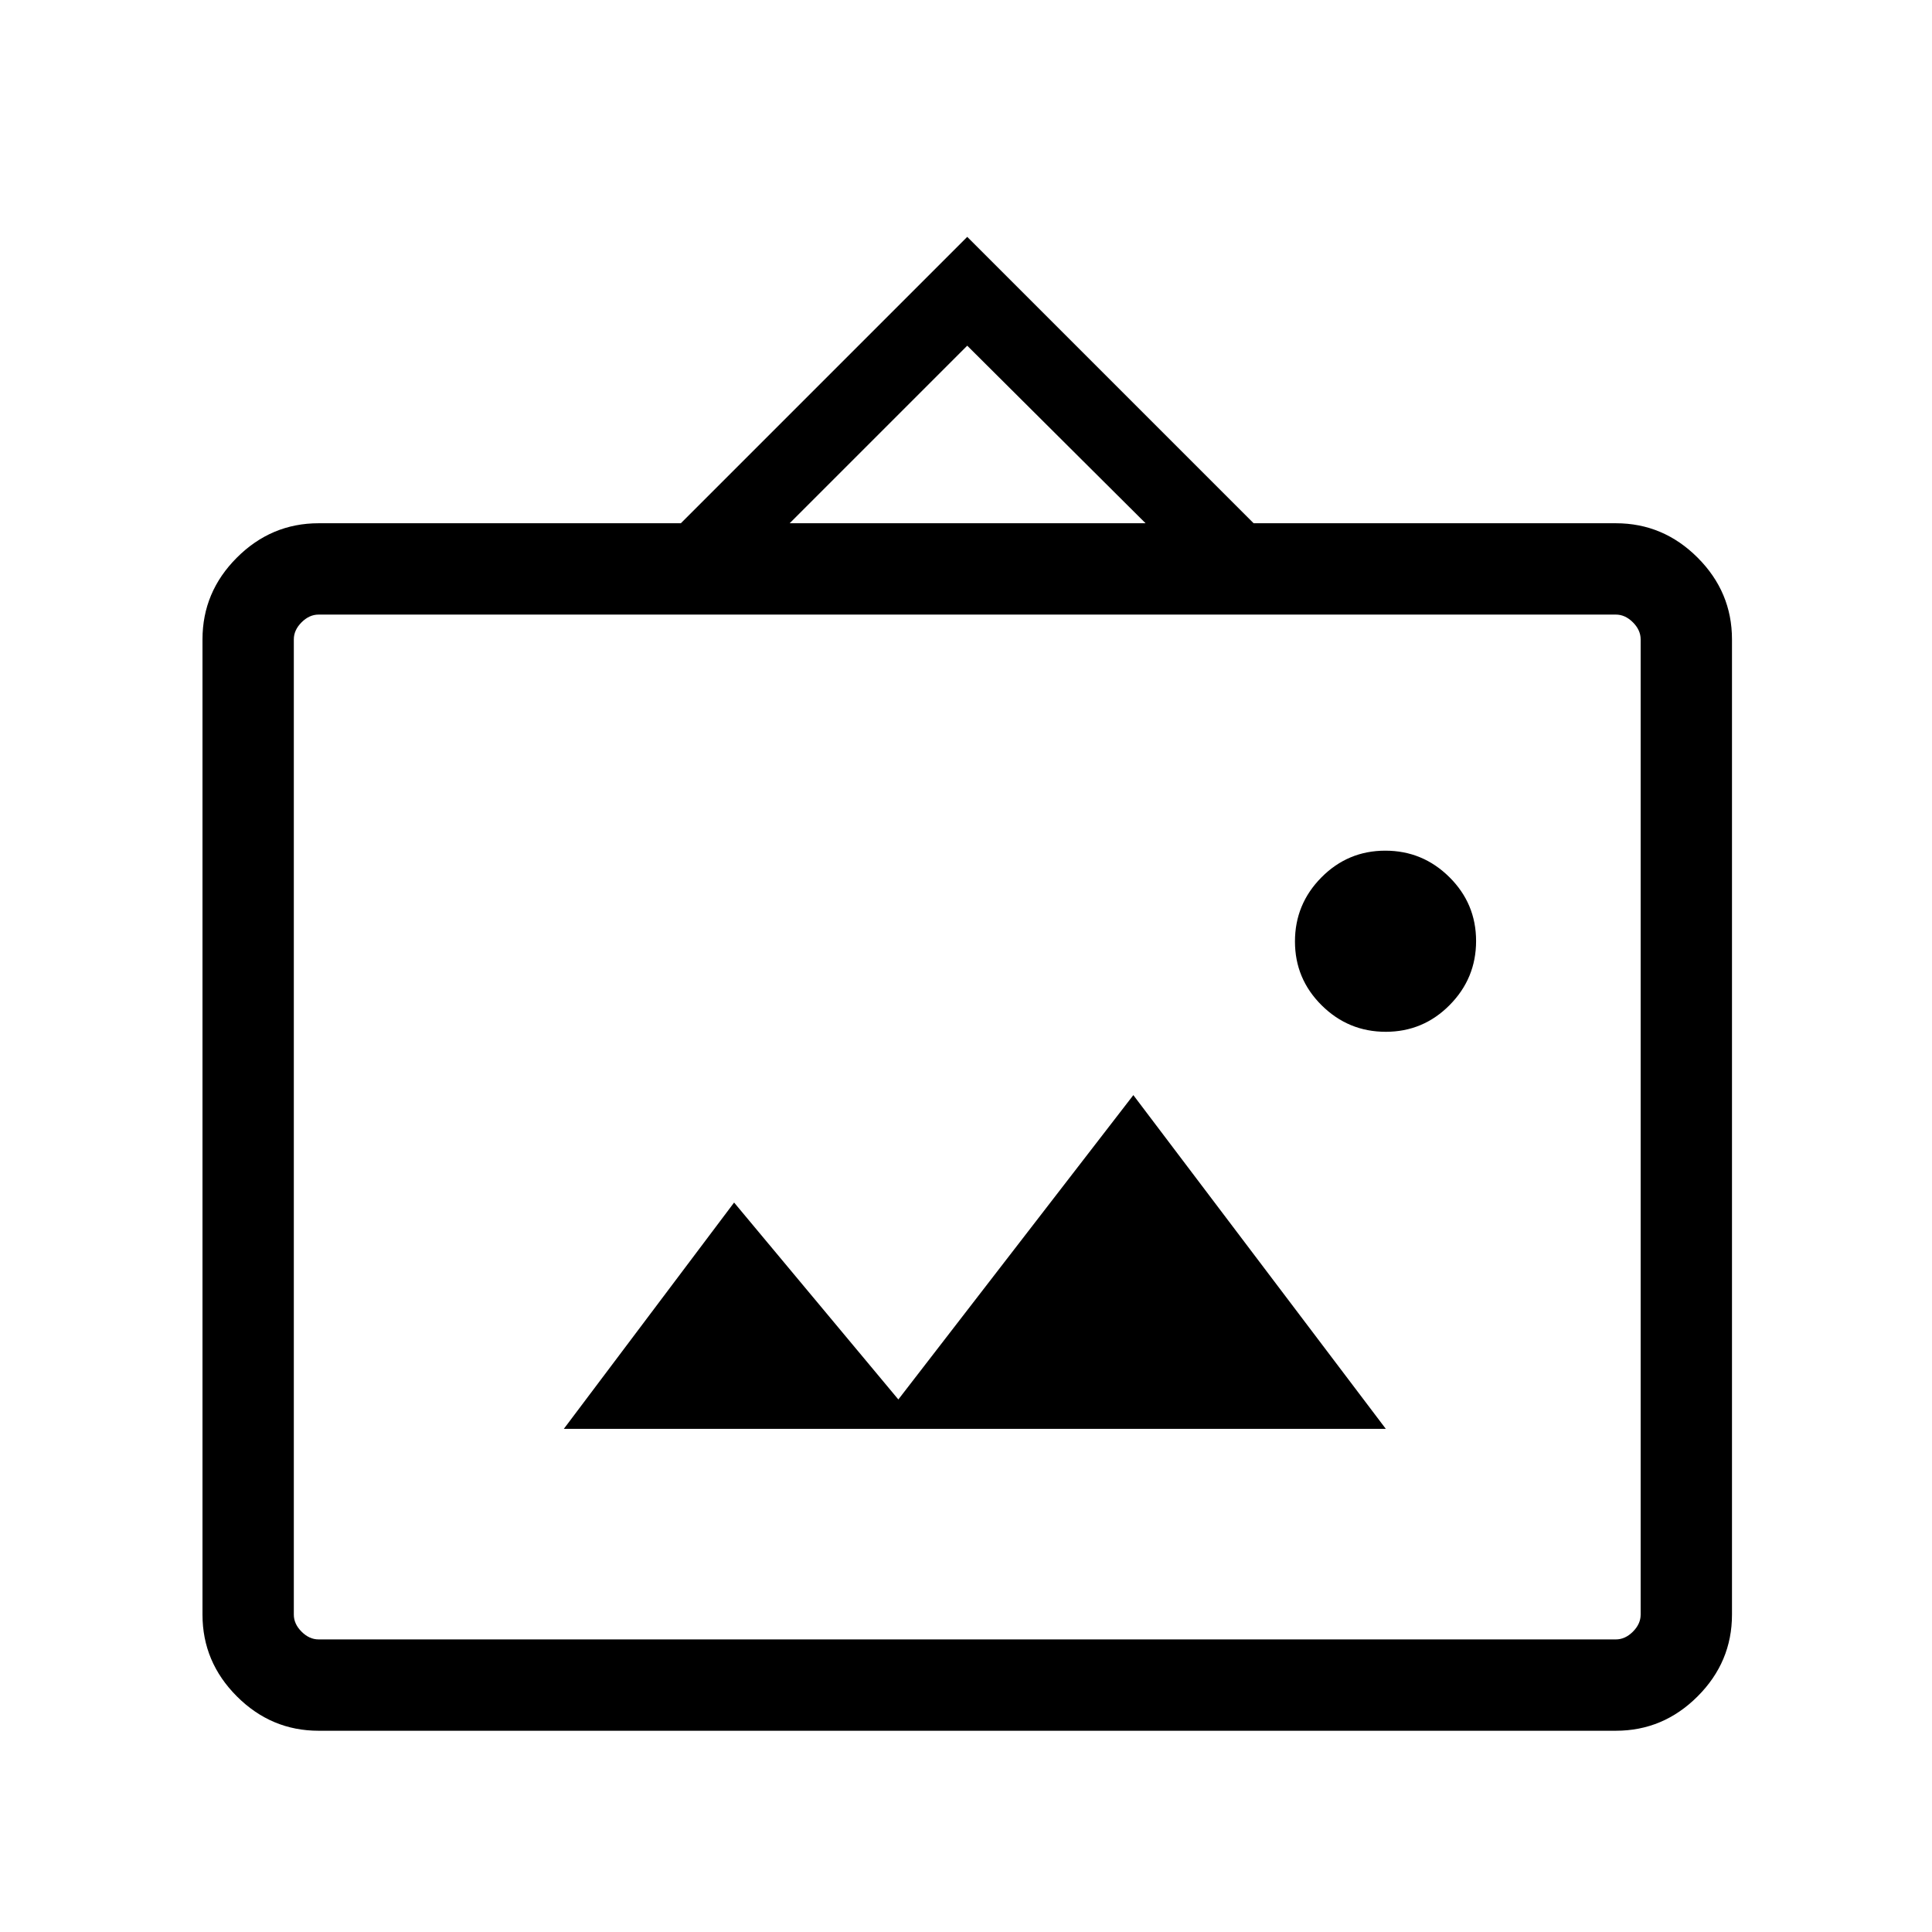 <svg xmlns="http://www.w3.org/2000/svg" width="48" height="48" viewBox="0 -960 960 960"><path d="M158.309-100.001q-23.529 0-40.611-17.082-17.081-17.082-17.081-40.611v-484.612q0-23.529 17.081-40.611 17.082-17.082 40.611-17.082h180l142.306-142.306 142.307 142.306h180q23.529 0 40.61 17.082 17.082 17.082 17.082 40.611v484.612q0 23.529-17.082 40.611-17.081 17.082-40.61 17.082H158.309Zm0-45.384h644.613q4.615 0 8.462-3.846 3.846-3.847 3.846-8.463v-484.612q0-4.616-3.846-8.463-3.847-3.846-8.462-3.846H158.309q-4.616 0-8.462 3.846-3.847 3.847-3.847 8.463v484.612q0 4.616 3.847 8.463 3.846 3.846 8.462 3.846Zm121.847-104.616h408.458L563.153-415.845 446.385-264.616l-81.615-97.845-84.614 112.46Zm408.422-197.306q18.575 0 31.729-13.272 13.153-13.271 13.153-31.846 0-18.574-13.271-31.728t-31.846-13.154q-18.574 0-31.728 13.272-13.154 13.271-13.154 31.846 0 18.574 13.271 31.728 13.272 13.154 31.846 13.154ZM392.385-699.999H569.23l-88.615-88.23-88.23 88.23ZM146-145.385v-509.23 509.23Z"/></svg>